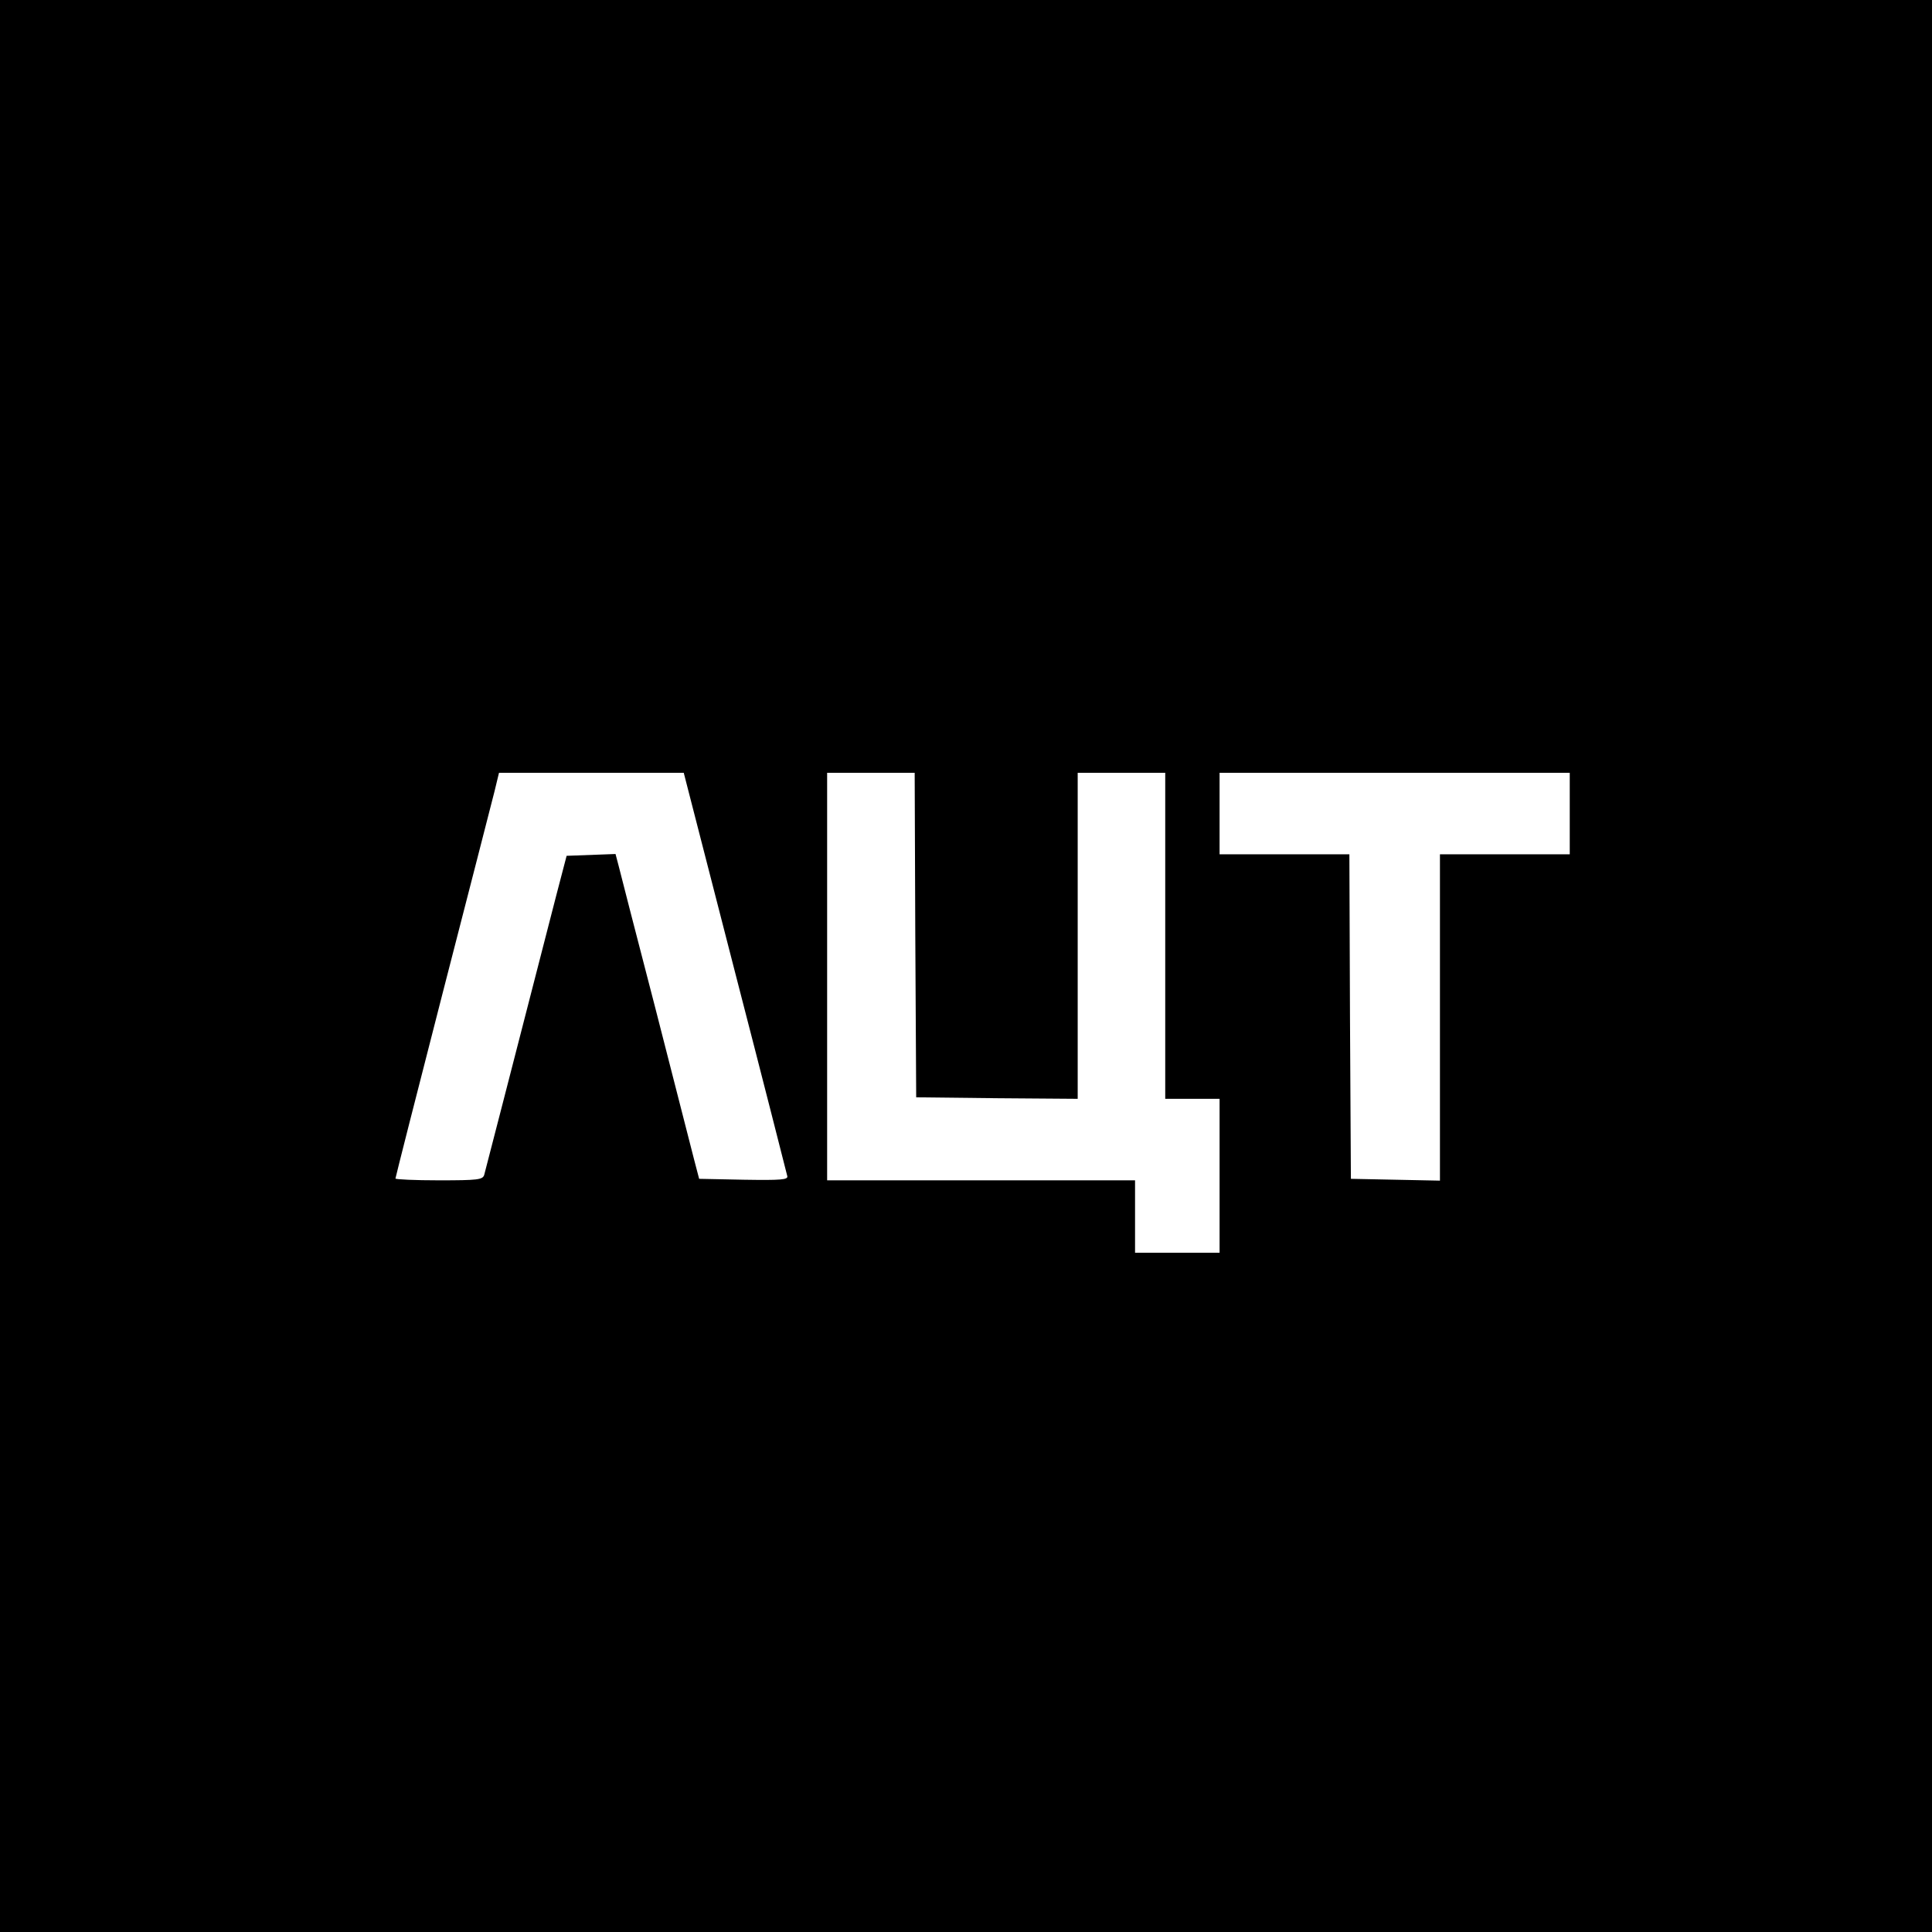 <?xml version="1.0" standalone="no"?>
<!DOCTYPE svg PUBLIC "-//W3C//DTD SVG 20010904//EN"
 "http://www.w3.org/TR/2001/REC-SVG-20010904/DTD/svg10.dtd">
<svg version="1.0" xmlns="http://www.w3.org/2000/svg"
 width="640pt" height="640pt" viewBox="0 0 640 640"
 preserveAspectRatio="xMidYMid meet">

<g transform="translate(0,640) scale(0.1,-0.1)"
fill="#000000" stroke="none">
<path d="M0 3200 l0 -3200 3200 0 3200 0 0 3200 0 3200 -3200 0 -3200 0 0
-3200z m2435 -21 c94 -363 171 -667 173 -675 3 -12 -20 -14 -144 -12 l-148 3
-17 65 c-9 36 -67 261 -128 500 -62 239 -117 452 -122 473 l-10 38 -81 -3 -81
-3 -34 -130 c-151 -586 -235 -913 -239 -927 -5 -16 -21 -18 -150 -18 -79 0
-144 3 -144 6 0 3 70 279 156 613 86 333 163 634 172 669 l15 62 306 0 306 0
170 -661z m597 124 l3 -538 268 -3 267 -2 0 540 0 540 145 0 145 0 0 -540 0
-540 90 0 90 0 0 -255 0 -255 -140 0 -140 0 0 120 0 120 -510 0 -510 0 0 675
0 675 145 0 145 0 2 -537z m2168 402 l0 -135 -215 0 -215 0 0 -540 0 -541
-147 3 -148 3 -3 538 -2 537 -215 0 -215 0 0 135 0 135 580 0 580 0 0 -135z"/>
</g>
</svg>
